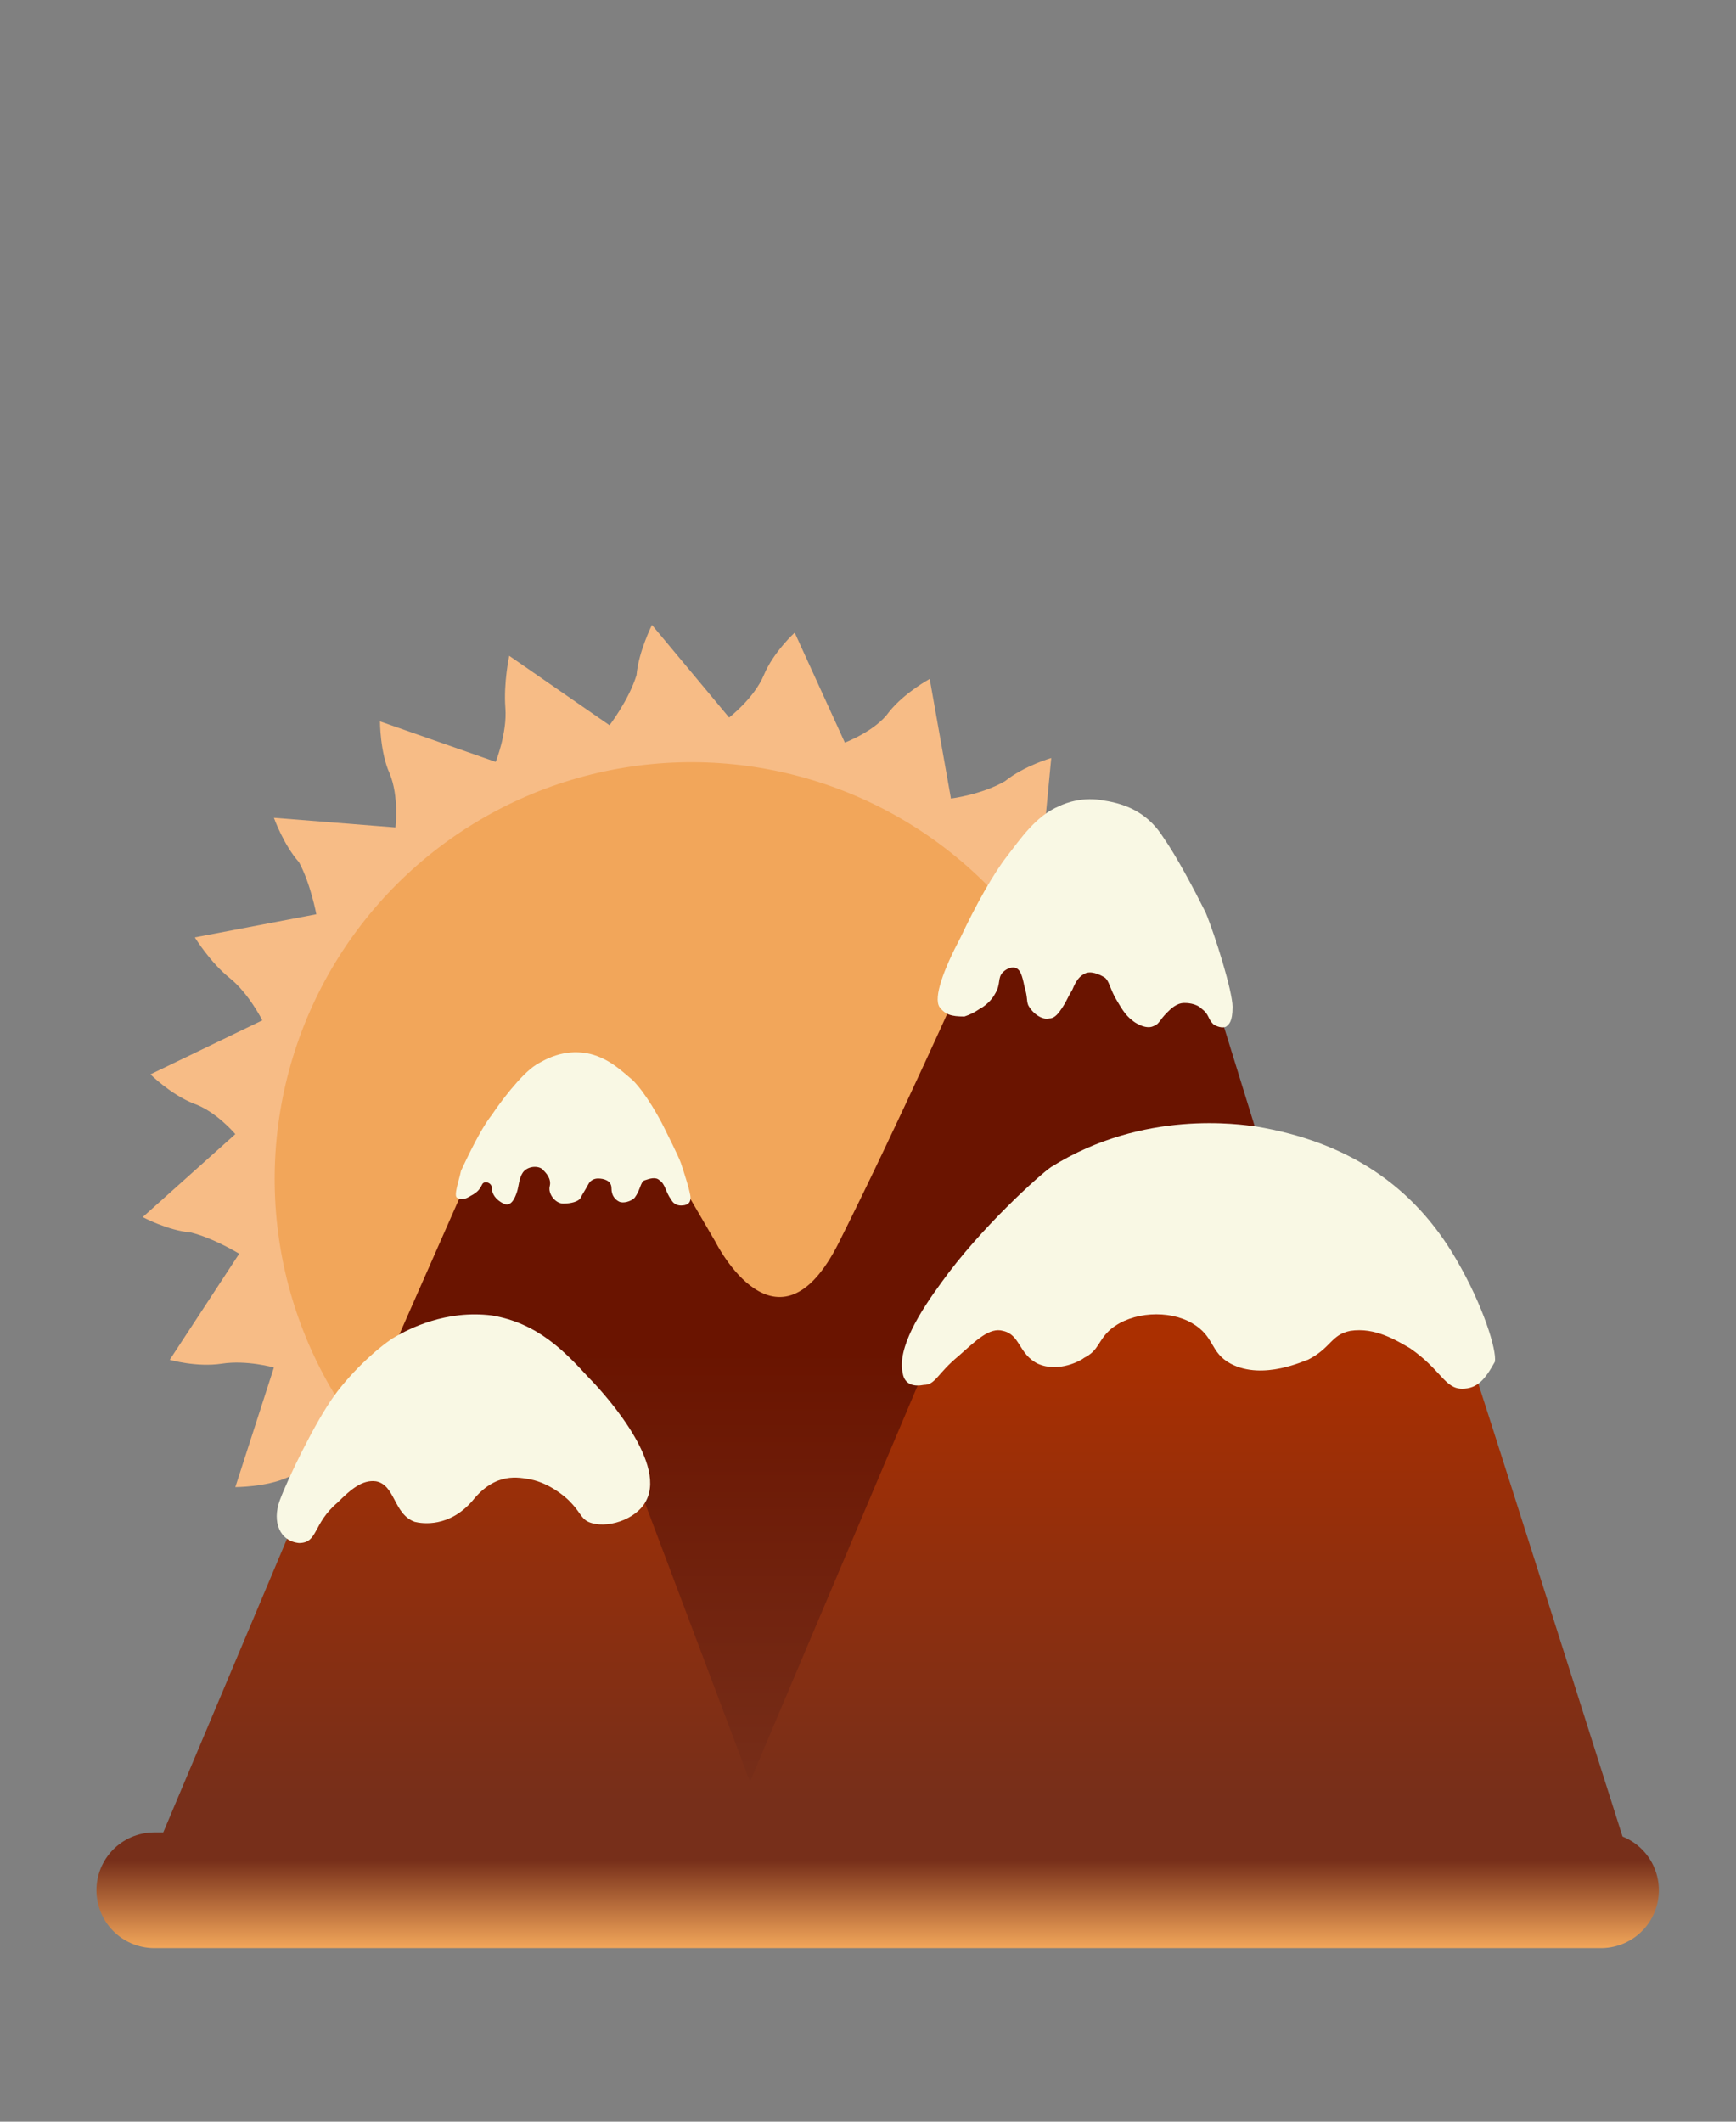 <?xml version="1.0" encoding="utf-8"?>
<!-- Generator: Adobe Illustrator 21.0.0, SVG Export Plug-In . SVG Version: 6.00 Build 0)  -->
<svg version="1.1" id="Warstwa_1" xmlns="http://www.w3.org/2000/svg" xmlns:xlink="http://www.w3.org/1999/xlink" x="0px" y="0px"
	 viewBox="0 0 90 110" style="enable-background:new 0 0 90 110;" xml:space="preserve">
<rect x="0" y="0" width="90" height="110" fill="#808080" stroke="none"/>
<style type="text/css">
	.st0{fill:#F7BC86;}
	.st1{fill:#F2A65A;}
	.st2{display:none;fill:#F2A65A;}
	.st3{display:none;fill:none;stroke:#F2A65A;stroke-width:2;stroke-linecap:round;stroke-linejoin:round;stroke-miterlimit:10;}
	.st4{fill:url(#SVGID_1_);}
	.st5{fill:url(#SVGID_2_);}
	.st6{fill:url(#SVGID_3_);}
	.st7{fill:none;stroke:url(#SVGID_4_);stroke-width:6;stroke-linecap:round;stroke-linejoin:round;stroke-miterlimit:10;}
	.st8{fill:#F9F8E4;}
</style>
<path class="st0" d="M57.5,79.8L51,79.4c0,0,0.1,1.4,0.5,2.6c0.4,1.2,0.4,2.7,0.4,2.7l-6.2-2c0,0-0.3,1.4-0.2,2.6
	c0.1,1.3-0.3,2.7-0.3,2.7l-5.5-3.5c0,0-0.6,1.3-0.9,2.5c-0.2,1.3-0.9,2.6-0.9,2.6l-4.4-4.8c0,0-0.9,1.1-1.4,2.2
	c-0.5,1.1-1.6,2.2-1.6,2.2l-3-5.8c0,0-1.1,0.8-1.9,1.8c-0.8,1-2.1,1.7-2.1,1.7L22,80.4c0,0-1.3,0.4-2.4,1.1c-1,0.8-2.4,1.2-2.4,1.2
	l0.3-6.6c0,0-1.5,0-2.6,0.5s-2.7,0.5-2.7,0.5l2-6.2c0,0-1.4-0.4-2.7-0.2s-2.7-0.2-2.7-0.2l3.6-5.5c0,0-1.3-0.8-2.5-1.1
	c-1.2-0.1-2.5-0.8-2.5-0.8l4.8-4.3c0,0-1-1.2-2.2-1.6c-1.2-0.5-2.2-1.5-2.2-1.5l5.8-2.8c0,0-0.7-1.4-1.7-2.2s-1.8-2.1-1.8-2.1
	l6.3-1.2c0,0-0.3-1.6-0.9-2.7c-0.8-0.9-1.3-2.3-1.3-2.3l6.3,0.5c0,0,0.2-1.6-0.3-2.8c-0.5-1.1-0.5-2.7-0.5-2.7l6,2.1
	c0,0,0.6-1.5,0.5-2.8s0.2-2.7,0.2-2.7l5.2,3.6c0,0,1-1.3,1.4-2.6c0.1-1.2,0.8-2.6,0.8-2.6l4,4.8c0,0,1.3-1,1.8-2.2
	c0.5-1.2,1.6-2.2,1.6-2.2l2.6,5.7c0,0,1.6-0.6,2.3-1.6c0.8-1,2.1-1.7,2.1-1.7l1.1,6.2c0,0,1.6-0.2,2.8-0.9c1-0.8,2.4-1.2,2.4-1.2
	l-0.6,6.3c0,0,1.6,0.2,2.8-0.3c1.2-0.4,2.7-0.4,2.7-0.4L57.3,51c0,0,1.5,0.6,2.8,0.4c1.3-0.1,2.7,0.3,2.7,0.3l-3.6,5.2
	c0,0,1.3,0.9,2.6,1.2c1.3,0.2,2.6,0.9,2.6,0.9l-4.8,4.2c0,0,1,1.1,2.2,1.7c1.1,0.5,2.2,1.6,2.2,1.6l-5.8,2.8c0,0,0.7,1.3,1.7,2.1
	c1,0.8,1.7,2.1,1.7,2.1l-6.3,1.3c0,0,0.4,1.4,1.1,2.5C57,78.4,57.5,79.8,57.5,79.8z"/>
<ellipse transform="matrix(0.709 -0.706 0.706 0.709 -32.667 43.083)" class="st1" cx="35.8" cy="61.1" rx="21.6" ry="21.6"/>
<ellipse transform="matrix(0.709 -0.706 0.706 0.709 -13.915 33.576)" class="st2" cx="33.7" cy="33.6" rx="6" ry="6"/>
<line class="st3" x1="19.7" y1="47.6" x2="25.1" y2="42.2"/>
<line class="st3" x1="42.3" y1="25.1" x2="47.8" y2="19.7"/>
<line class="st3" x1="19.7" y1="19.6" x2="25.2" y2="25.1"/>
<line class="st3" x1="42.2" y1="42.2" x2="47.7" y2="47.7"/>
<line class="st3" x1="17.7" y1="33.6" x2="24" y2="33.6"/>
<line class="st3" x1="43.4" y1="33.7" x2="49.7" y2="33.7"/>
<line class="st3" x1="33.7" y1="17.7" x2="33.7" y2="23.9"/>
<line class="st3" x1="33.7" y1="43.4" x2="33.7" y2="49.6"/>
<linearGradient id="SVGID_1_" gradientUnits="userSpaceOnUse" x1="42.66" y1="40.333" x2="42.66" y2="99.418">
	<stop  offset="0.502" style="stop-color:#6A1400"/>
	<stop  offset="0.899" style="stop-color:#772F1A"/>
</linearGradient>
<path class="st4" d="M8,98l16.4-37.2c3.8-6.2,7.3-6.8,10.6,0l2.1,3.6c0,0,3.2,6.4,6.4,0c3.2-6.4,6.4-13.6,6.4-13.6
	c4.5-8.4,8.8-9,12.8,0L77.3,98H8z"/>
<linearGradient id="SVGID_2_" gradientUnits="userSpaceOnUse" x1="24.049" y1="40.333" x2="24.049" y2="99.418">
	<stop  offset="0.492" style="stop-color:#AA2F00"/>
	<stop  offset="0.899" style="stop-color:#772F1A"/>
</linearGradient>
<path class="st5" d="M7.2,98l9.4-22.3c4.3-8.5,11.7-8.5,16,0c6.4,17,8.4,22.3,8.4,22.3H7.2z"/>
<linearGradient id="SVGID_3_" gradientUnits="userSpaceOnUse" x1="60.739" y1="40.333" x2="60.739" y2="99.418">
	<stop  offset="0.492" style="stop-color:#AA2F00"/>
	<stop  offset="0.899" style="stop-color:#772F1A"/>
</linearGradient>
<path class="st6" d="M36.5,98l11.3-26.7c7.4-15.8,23.4-14.8,28.7,0C78.6,77.8,85,98,85,98H36.5z"/>
<linearGradient id="SVGID_4_" gradientUnits="userSpaceOnUse" x1="45.5" y1="101" x2="45.5" y2="95">
	<stop  offset="0" style="stop-color:#F2A65A"/>
	<stop  offset="0.759" style="stop-color:#772F1A"/>
</linearGradient>
<line class="st7" x1="8" y1="98" x2="83" y2="98"/>
<path class="st8" d="M14.5,77.8c0.4-1.1,1.8-4,2.8-5.4s2.5-2.7,3.2-3.1c0.7-0.4,2.6-1.4,5-1.1c2.4,0.4,3.8,1.9,5,3.2
	c0.5,0.5,4.1,4.3,3,6.4c-0.5,1-2.1,1.5-3,1.1c-0.4-0.2-0.4-0.5-1-1.1c-0.2-0.2-1-0.9-2-1.1c-0.6-0.1-1.8-0.4-3,1.1
	c-1.2,1.4-2.6,1.2-3,1.1c-1.1-0.4-1-1.9-2-2.1c-0.7-0.1-1.3,0.4-2,1.1c-1.3,1.1-1,2.1-2,2.1C14.5,79.9,14.1,78.9,14.5,77.8z"/>
<path class="st8" d="M46.8,71.2c-0.3-1.3,0.9-3.2,2-4.7c2-2.8,5.1-5.6,5.7-6c4.8-3,9.8-2.2,10.6-2.1c4.8,0.8,8.2,3.1,10.4,6.9
	c1.4,2.4,2.1,4.7,2,5.3C77,71.5,76.6,72,75.8,72c-0.9,0-1.1-1-2.7-2.1c-0.7-0.4-1.8-1.1-3.1-0.9c-1,0.2-1,0.9-2.2,1.5
	c-0.1,0-2.3,1.1-4,0.2c-1.1-0.6-0.8-1.4-2-2.1c-1.2-0.7-3.1-0.6-4.2,0.3c-0.7,0.6-0.6,1.1-1.4,1.5c-0.1,0.1-1.3,0.8-2.4,0.3
	c-1-0.5-0.9-1.5-1.8-1.7c-0.7-0.2-1.4,0.5-2.3,1.3c-1.1,0.9-1.2,1.5-1.8,1.5C47.4,71.9,46.9,71.8,46.8,71.2z"/>
<path class="st8" d="M48.7,52.2c-0.3-0.5,0.2-1.9,1.1-3.6c0.8-1.7,1.7-3.3,2.4-4.2c0.7-0.9,1.5-2.1,2.7-2.6c0.4-0.2,1.3-0.5,2.3-0.3
	c1.4,0.2,2.4,0.8,3.1,1.9c0.7,1,1.6,2.7,2.2,3.9c0.5,1.2,1.4,4.1,1.4,4.9s-0.2,0.9-0.3,1s-0.4,0.1-0.7-0.1c-0.3-0.3-0.2-0.5-0.6-0.8
	C62,52,61.5,52,61.4,52c-0.4,0-0.7,0.3-0.9,0.5c-0.4,0.4-0.4,0.6-0.7,0.7c-0.4,0.2-1-0.2-1.1-0.3c-0.4-0.3-0.6-0.7-0.9-1.2
	c-0.3-0.6-0.3-0.8-0.5-1c-0.3-0.2-0.8-0.4-1.1-0.2c-0.2,0.1-0.4,0.3-0.6,0.8c-0.3,0.5-0.3,0.6-0.5,0.9c-0.2,0.3-0.4,0.6-0.7,0.6
	c-0.4,0.1-0.9-0.3-1.1-0.7c-0.1-0.3,0-0.3-0.2-1c-0.1-0.5-0.2-0.8-0.4-0.9c-0.2-0.1-0.5,0-0.7,0.2c-0.3,0.3-0.1,0.6-0.4,1.1
	c-0.2,0.4-0.6,0.7-0.8,0.8c-0.3,0.2-0.5,0.3-0.8,0.4C49.3,52.7,49,52.6,48.7,52.2z"/>
<path class="st8" d="M23.9,60.7c0.7-1.5,1.2-2.4,1.6-2.9c0.4-0.6,1.5-2.1,2.3-2.6c0.5-0.3,1.4-0.8,2.6-0.6c1.1,0.2,1.8,0.9,2.4,1.4
	c0.7,0.7,1.4,2,1.6,2.4s0.8,1.6,0.9,1.9c0.1,0.3,0.5,1.5,0.5,1.8c0,0.3-0.2,0.4-0.5,0.4c-0.2,0-0.4-0.1-0.5-0.3
	c-0.3-0.4-0.3-0.8-0.6-1c-0.2-0.2-0.5-0.1-0.8,0c-0.2,0.1-0.2,0.5-0.5,0.9c-0.2,0.2-0.6,0.3-0.8,0.2c-0.2-0.1-0.4-0.3-0.4-0.7
	s-0.4-0.5-0.7-0.5c-0.2,0-0.4,0.1-0.5,0.3s-0.3,0.5-0.4,0.7c-0.1,0.2-0.5,0.3-0.9,0.3c-0.4,0-0.8-0.5-0.7-0.9
	c0.1-0.4-0.2-0.7-0.4-0.9c-0.3-0.2-0.8-0.1-1,0.2c-0.2,0.3-0.2,0.7-0.3,1c-0.1,0.3-0.3,0.8-0.7,0.6c-0.4-0.2-0.6-0.5-0.6-0.8
	s-0.4-0.4-0.5-0.2c-0.1,0.2-0.2,0.4-0.6,0.6c-0.3,0.2-0.5,0.2-0.7,0.1S23.8,61.2,23.9,60.7z"/>
</svg>
